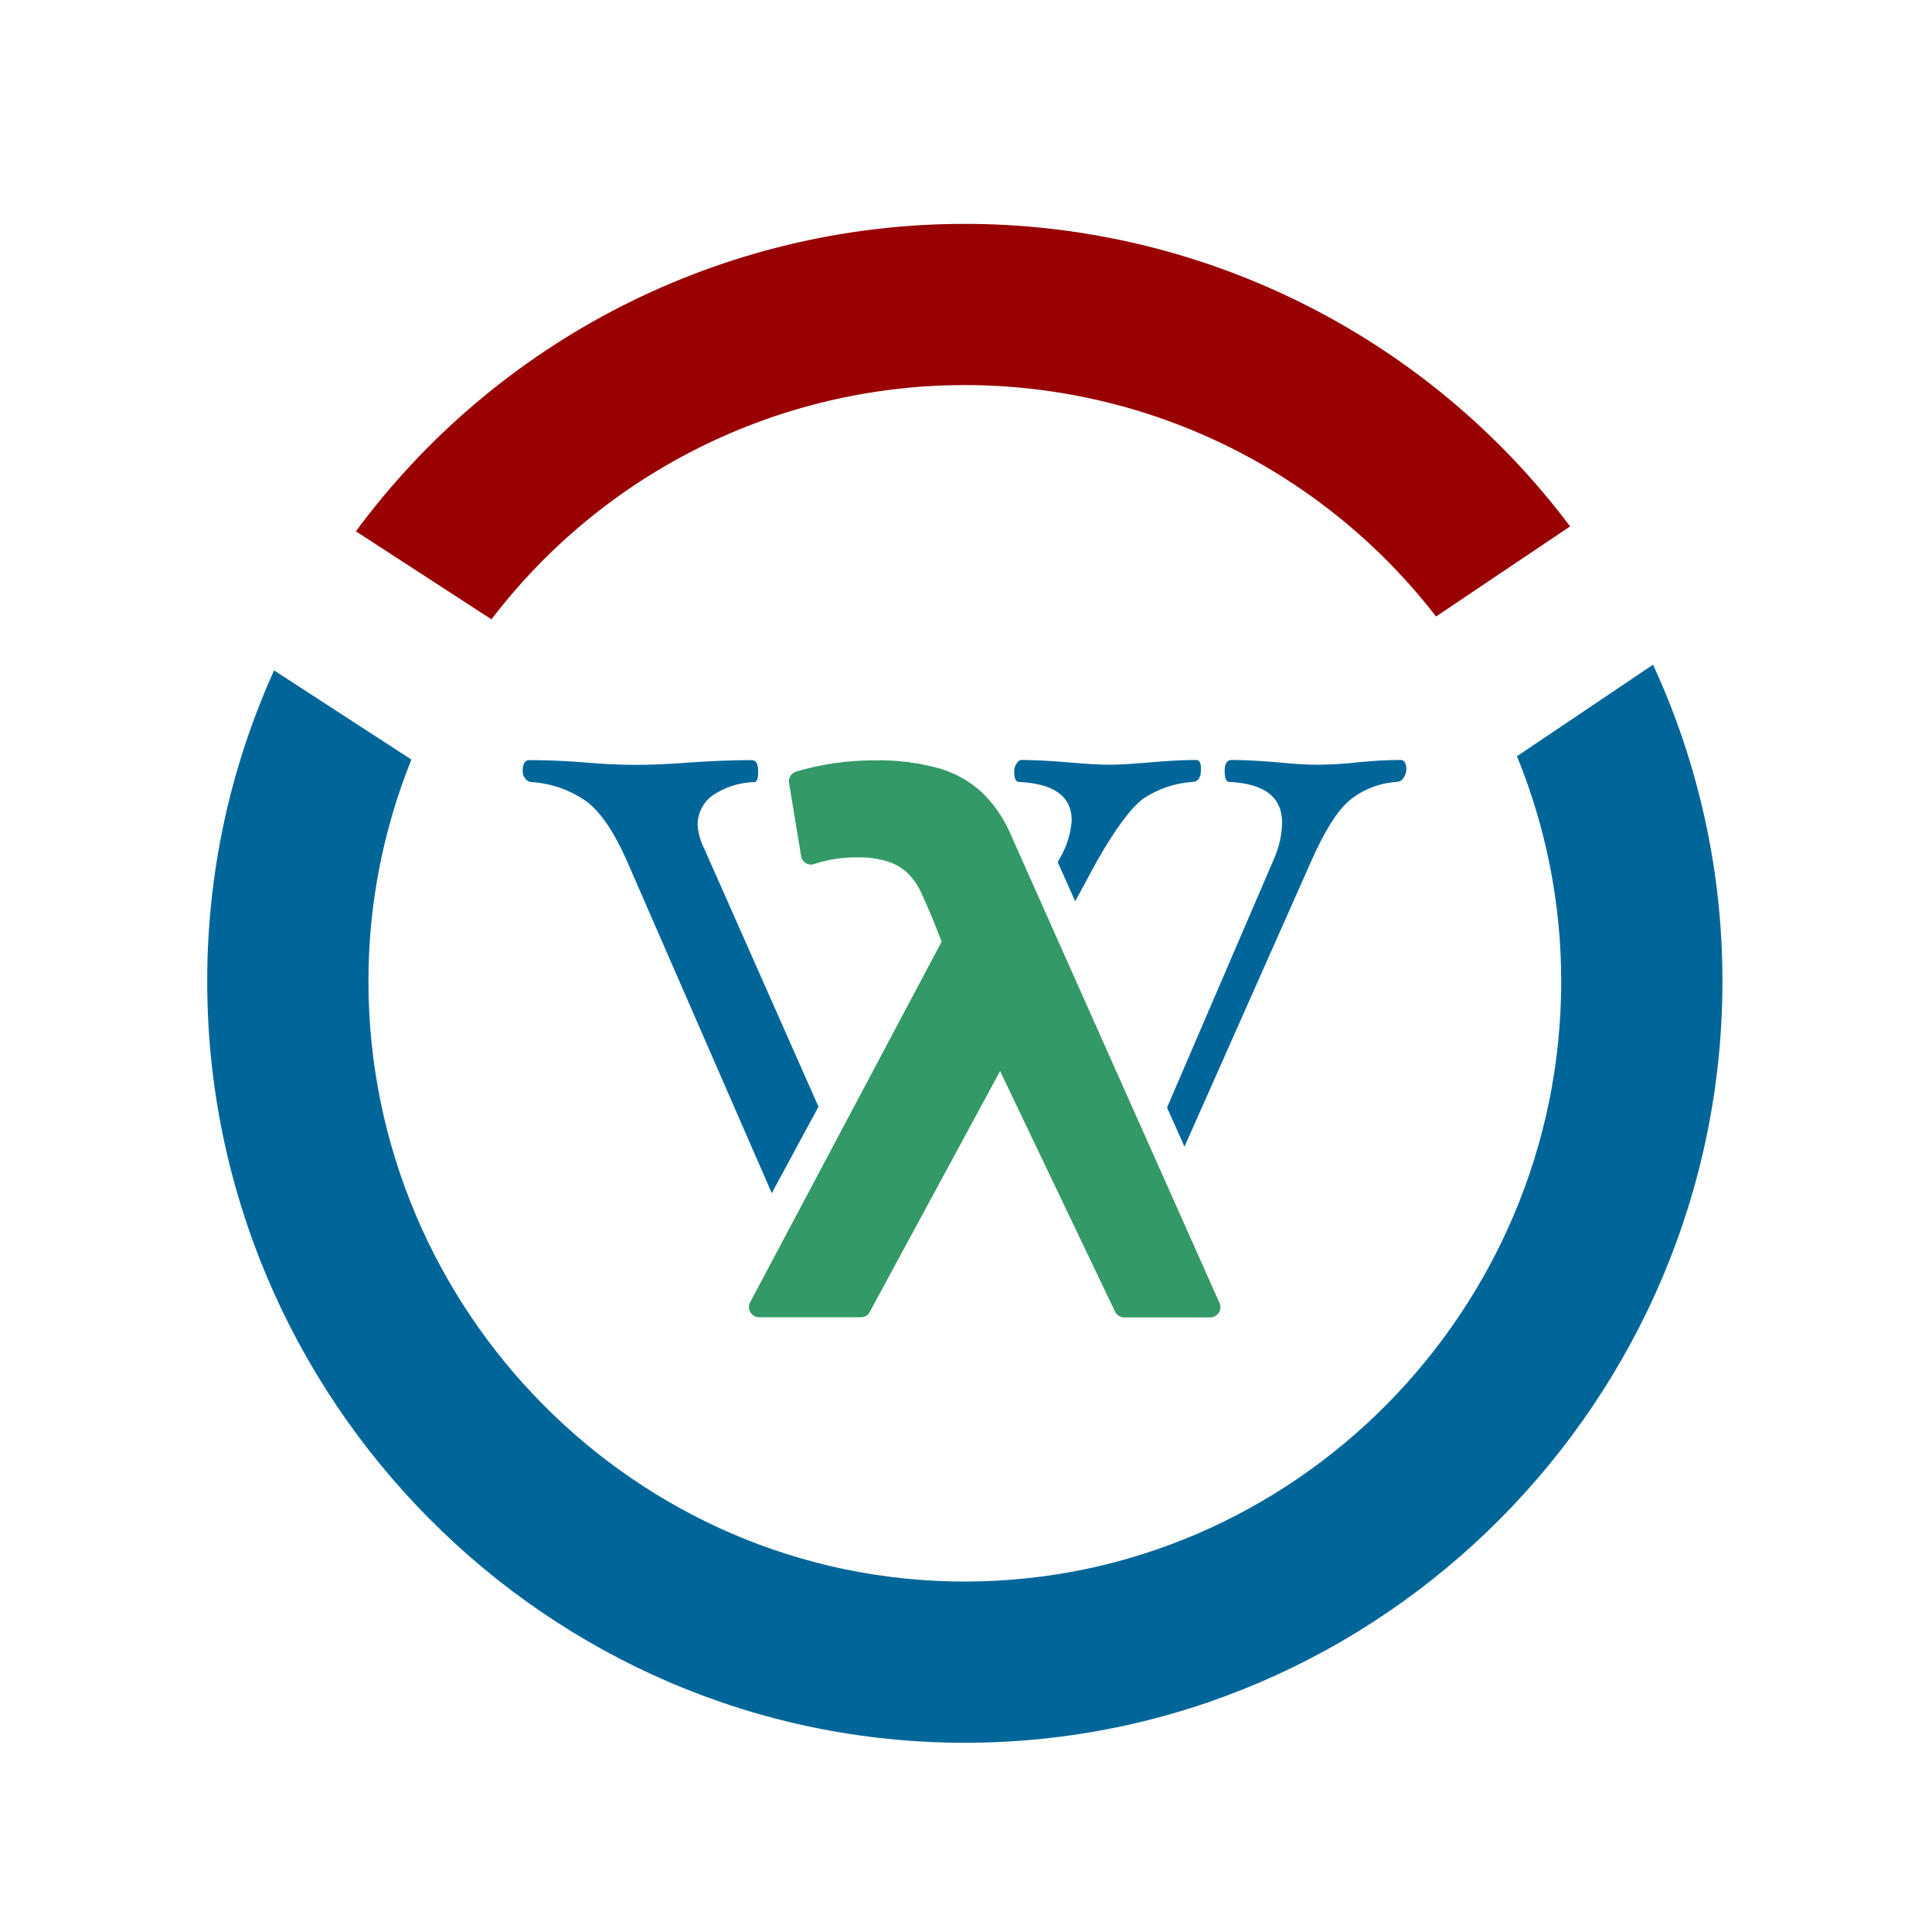 <svg width="51" height="51" viewBox="0 0 51 51" fill="none" xmlns="http://www.w3.org/2000/svg">
<g clip-path="url(#clip0_1_4090)">
<g clip-path="url(#clip1_1_4090)">
<path fill-rule="evenodd" clip-rule="evenodd" d="M36.972 20.061C36.641 20.061 36.268 20.081 35.852 20.122C35.501 20.163 35.148 20.184 34.795 20.187C34.506 20.187 34.145 20.166 33.717 20.122C33.251 20.082 32.846 20.063 32.514 20.061C32.389 20.061 32.328 20.157 32.328 20.352C32.328 20.547 32.368 20.641 32.452 20.641C33.379 20.685 33.845 21.042 33.845 21.721C33.837 22.042 33.767 22.359 33.638 22.653L30.807 29.236L31.267 30.269L34.612 22.735C34.96 21.948 35.291 21.413 35.617 21.134C35.972 20.841 36.412 20.669 36.871 20.641C36.907 20.64 36.941 20.629 36.971 20.611C37.001 20.593 37.027 20.568 37.045 20.538C37.096 20.473 37.124 20.392 37.124 20.308C37.119 20.143 37.07 20.061 36.972 20.061Z" fill="#006699"/>
<path fill-rule="evenodd" clip-rule="evenodd" d="M26.897 20.641C27.826 20.685 28.29 21.024 28.29 21.657C28.266 22.009 28.159 22.35 27.978 22.653L27.921 22.759L28.383 23.793L28.954 22.735C29.444 21.878 29.85 21.329 30.173 21.087C30.56 20.826 31.009 20.672 31.475 20.641C31.626 20.641 31.703 20.53 31.703 20.308C31.703 20.134 31.661 20.061 31.579 20.061C31.231 20.061 30.787 20.085 30.262 20.133C29.848 20.167 29.532 20.187 29.32 20.187C29.021 20.187 28.641 20.165 28.179 20.122C27.694 20.082 27.288 20.063 26.959 20.061C26.919 20.061 26.877 20.093 26.836 20.155C26.795 20.213 26.773 20.282 26.773 20.352C26.769 20.542 26.811 20.641 26.897 20.641Z" fill="#006699"/>
<path fill-rule="evenodd" clip-rule="evenodd" d="M21.606 29.214L18.591 22.404C18.491 22.211 18.432 21.999 18.416 21.782C18.414 21.628 18.449 21.475 18.519 21.338C18.588 21.2 18.691 21.082 18.817 20.993C19.141 20.776 19.521 20.655 19.911 20.645C19.979 20.645 20.014 20.549 20.014 20.355C20.014 20.162 19.958 20.065 19.84 20.065C19.378 20.065 18.845 20.085 18.244 20.125C17.671 20.169 17.173 20.192 16.749 20.19C16.326 20.188 15.878 20.167 15.424 20.125C14.918 20.085 14.434 20.066 13.971 20.065C13.861 20.065 13.797 20.16 13.797 20.355C13.795 20.429 13.821 20.5 13.87 20.556C13.887 20.582 13.911 20.603 13.938 20.618C13.965 20.634 13.995 20.643 14.027 20.645C14.569 20.678 15.091 20.867 15.528 21.19C15.888 21.483 16.23 21.999 16.554 22.738L20.373 31.496L21.606 29.214Z" fill="#006699"/>
<path d="M29.424 34.602C29.444 34.652 29.479 34.696 29.523 34.727C29.568 34.758 29.621 34.775 29.675 34.776H31.948C32.02 34.776 32.088 34.748 32.138 34.697C32.188 34.647 32.217 34.579 32.217 34.508C32.217 34.469 32.208 34.431 32.192 34.396L26.639 21.936C26.466 21.555 26.223 21.211 25.923 20.92C25.608 20.629 25.231 20.414 24.82 20.291C24.249 20.13 23.657 20.056 23.064 20.072C22.37 20.071 21.679 20.17 21.014 20.368C20.952 20.387 20.899 20.429 20.865 20.484C20.831 20.539 20.819 20.605 20.829 20.669L21.148 22.599C21.158 22.662 21.189 22.719 21.237 22.76C21.285 22.801 21.346 22.824 21.409 22.824C21.439 22.823 21.468 22.817 21.496 22.807C21.857 22.688 22.235 22.629 22.615 22.632C22.895 22.624 23.175 22.662 23.444 22.744C23.646 22.809 23.829 22.919 23.98 23.068C24.127 23.22 24.245 23.397 24.329 23.59C24.425 23.794 24.526 24.031 24.632 24.287L24.857 24.857L19.786 34.408C19.761 34.476 19.764 34.551 19.795 34.616C19.825 34.681 19.88 34.732 19.948 34.757C19.977 34.767 20.008 34.773 20.038 34.772H22.724C22.777 34.773 22.828 34.758 22.872 34.729C22.915 34.701 22.95 34.66 22.97 34.612L22.986 34.583L26.4 28.273L29.424 34.602Z" fill="#339966"/>
<path d="M12.973 16.349C14.435 14.433 16.318 12.878 18.477 11.806C20.635 10.734 23.012 10.172 25.422 10.165C27.832 10.158 30.212 10.705 32.377 11.764C34.542 12.824 36.434 14.367 37.908 16.274L41.447 13.896C39.578 11.405 37.153 9.386 34.365 8C31.576 6.613 28.503 5.897 25.389 5.91C22.275 5.922 19.207 6.663 16.43 8.072C13.653 9.481 11.244 11.52 9.395 14.025L12.973 16.349Z" fill="#990000"/>
<path d="M40.044 19.963C40.816 21.85 41.213 23.869 41.212 25.907C41.212 34.589 34.15 41.749 25.468 41.749C16.786 41.749 9.726 34.589 9.726 25.907C9.724 23.9 10.109 21.912 10.86 20.051L7.235 17.697C6.068 20.277 5.466 23.076 5.47 25.907C5.47 36.936 14.441 46.005 25.468 46.005C36.495 46.005 45.468 36.936 45.468 25.907C45.471 23.02 44.846 20.167 43.636 17.546L40.044 19.963Z" fill="#006699"/>
</g>
</g>
<defs>
<clipPath id="clip0_1_4090">
<rect width="50" height="50" fill="white" transform="translate(0.52 0.95)"/>
</clipPath>
<clipPath id="clip1_1_4090">
<rect width="176" height="811" fill="white" transform="translate(0.52 -211.05)"/>
</clipPath>
</defs>
</svg>
